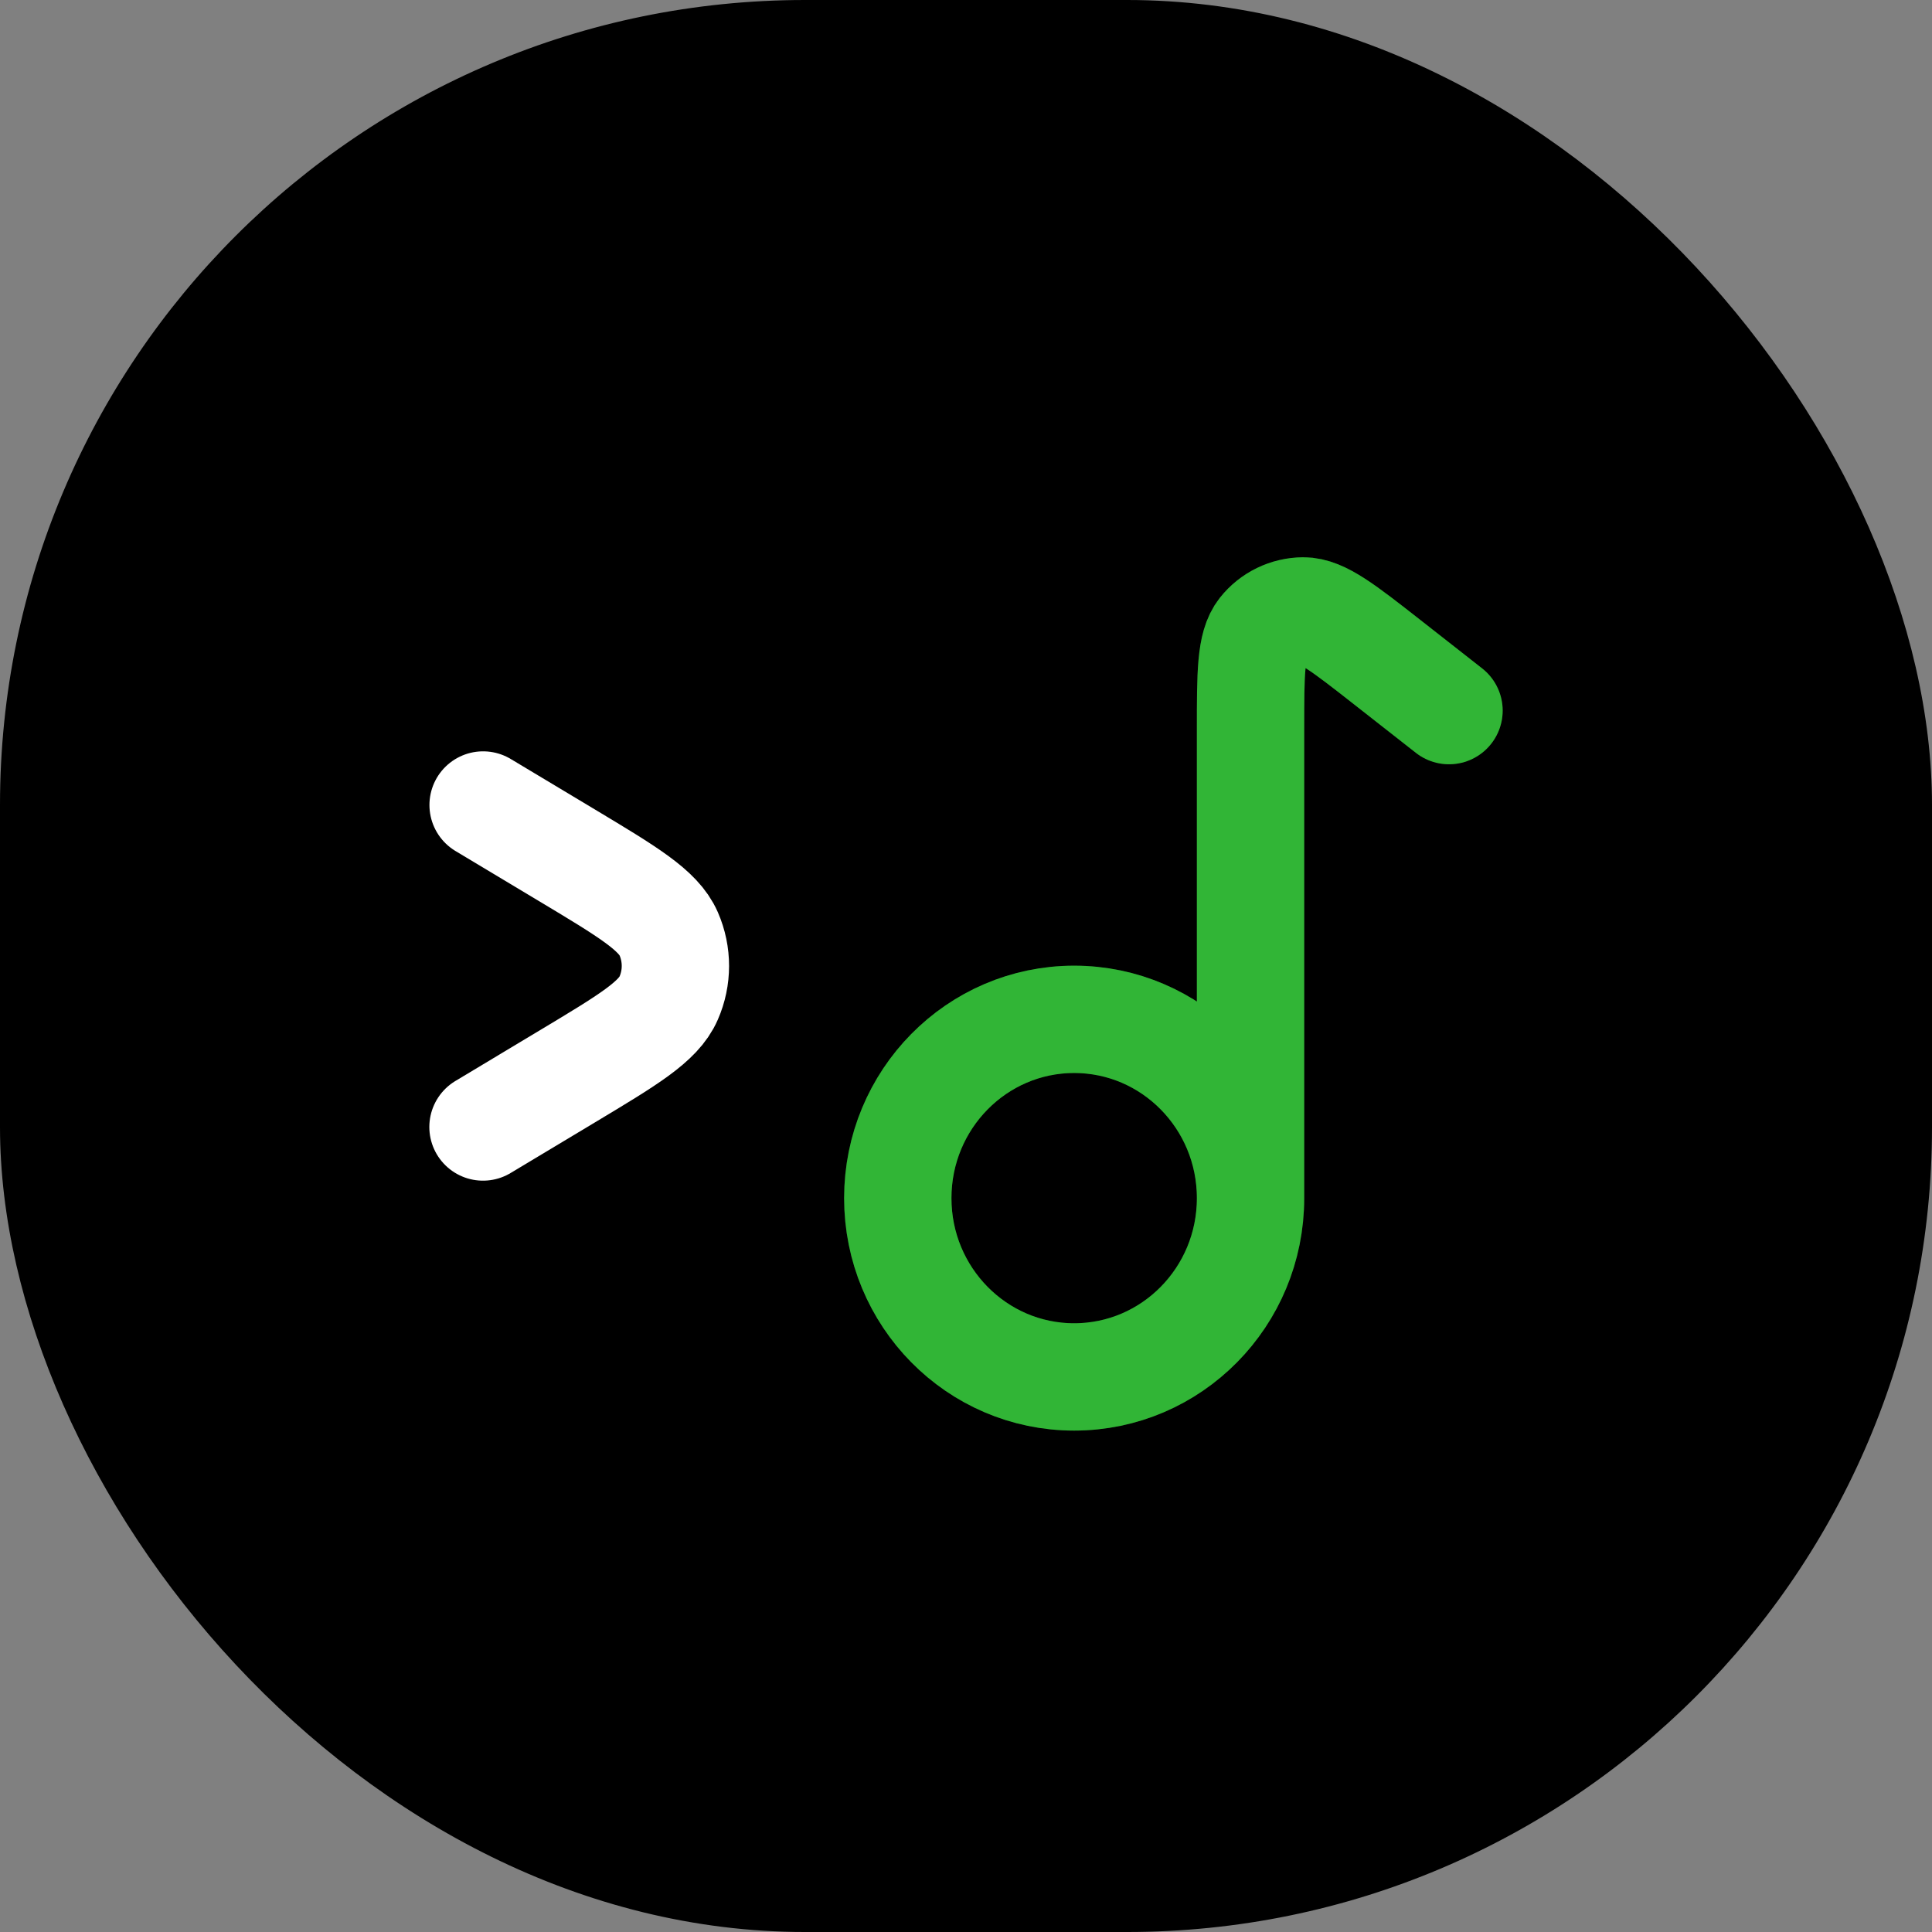 <svg width="36" height="36" viewBox="0 0 36 36" fill="none" xmlns="http://www.w3.org/2000/svg">
<rect x="0" y="0" width="36" height="36" fill="#808080" stroke="none"/>
<rect width="36" height="36" rx="15" fill="black"/>
<path d="M9.002 15L10.571 15.941C11.702 16.62 12.268 16.96 12.46 17.399C12.627 17.782 12.627 18.217 12.459 18.6C12.268 19.039 11.702 19.378 10.571 20.057L9 21" stroke="white" stroke-width="2" stroke-linecap="round"/>
<path d="M23.302 22.326L23.302 13.589C23.302 12.548 23.302 12.028 23.516 11.758C23.702 11.523 23.985 11.386 24.284 11.384C24.628 11.382 25.038 11.703 25.857 12.345L27 13.241M23.302 22.326C23.302 24.166 21.831 25.657 20.015 25.657C18.2 25.657 16.729 24.166 16.729 22.326C16.729 20.486 18.2 18.994 20.015 18.994C21.831 18.994 23.302 20.486 23.302 22.326Z" stroke="#3DE244" stroke-width="2" stroke-linecap="round"/>
<path d="M23.302 22.326L23.302 13.589C23.302 12.548 23.302 12.028 23.516 11.758C23.702 11.523 23.985 11.386 24.284 11.384C24.628 11.382 25.038 11.703 25.857 12.345L27 13.241M23.302 22.326C23.302 24.166 21.831 25.657 20.015 25.657C18.2 25.657 16.729 24.166 16.729 22.326C16.729 20.486 18.2 18.994 20.015 18.994C21.831 18.994 23.302 20.486 23.302 22.326Z" stroke="black" stroke-opacity="0.2" stroke-width="2" stroke-linecap="round"/>
</svg>
